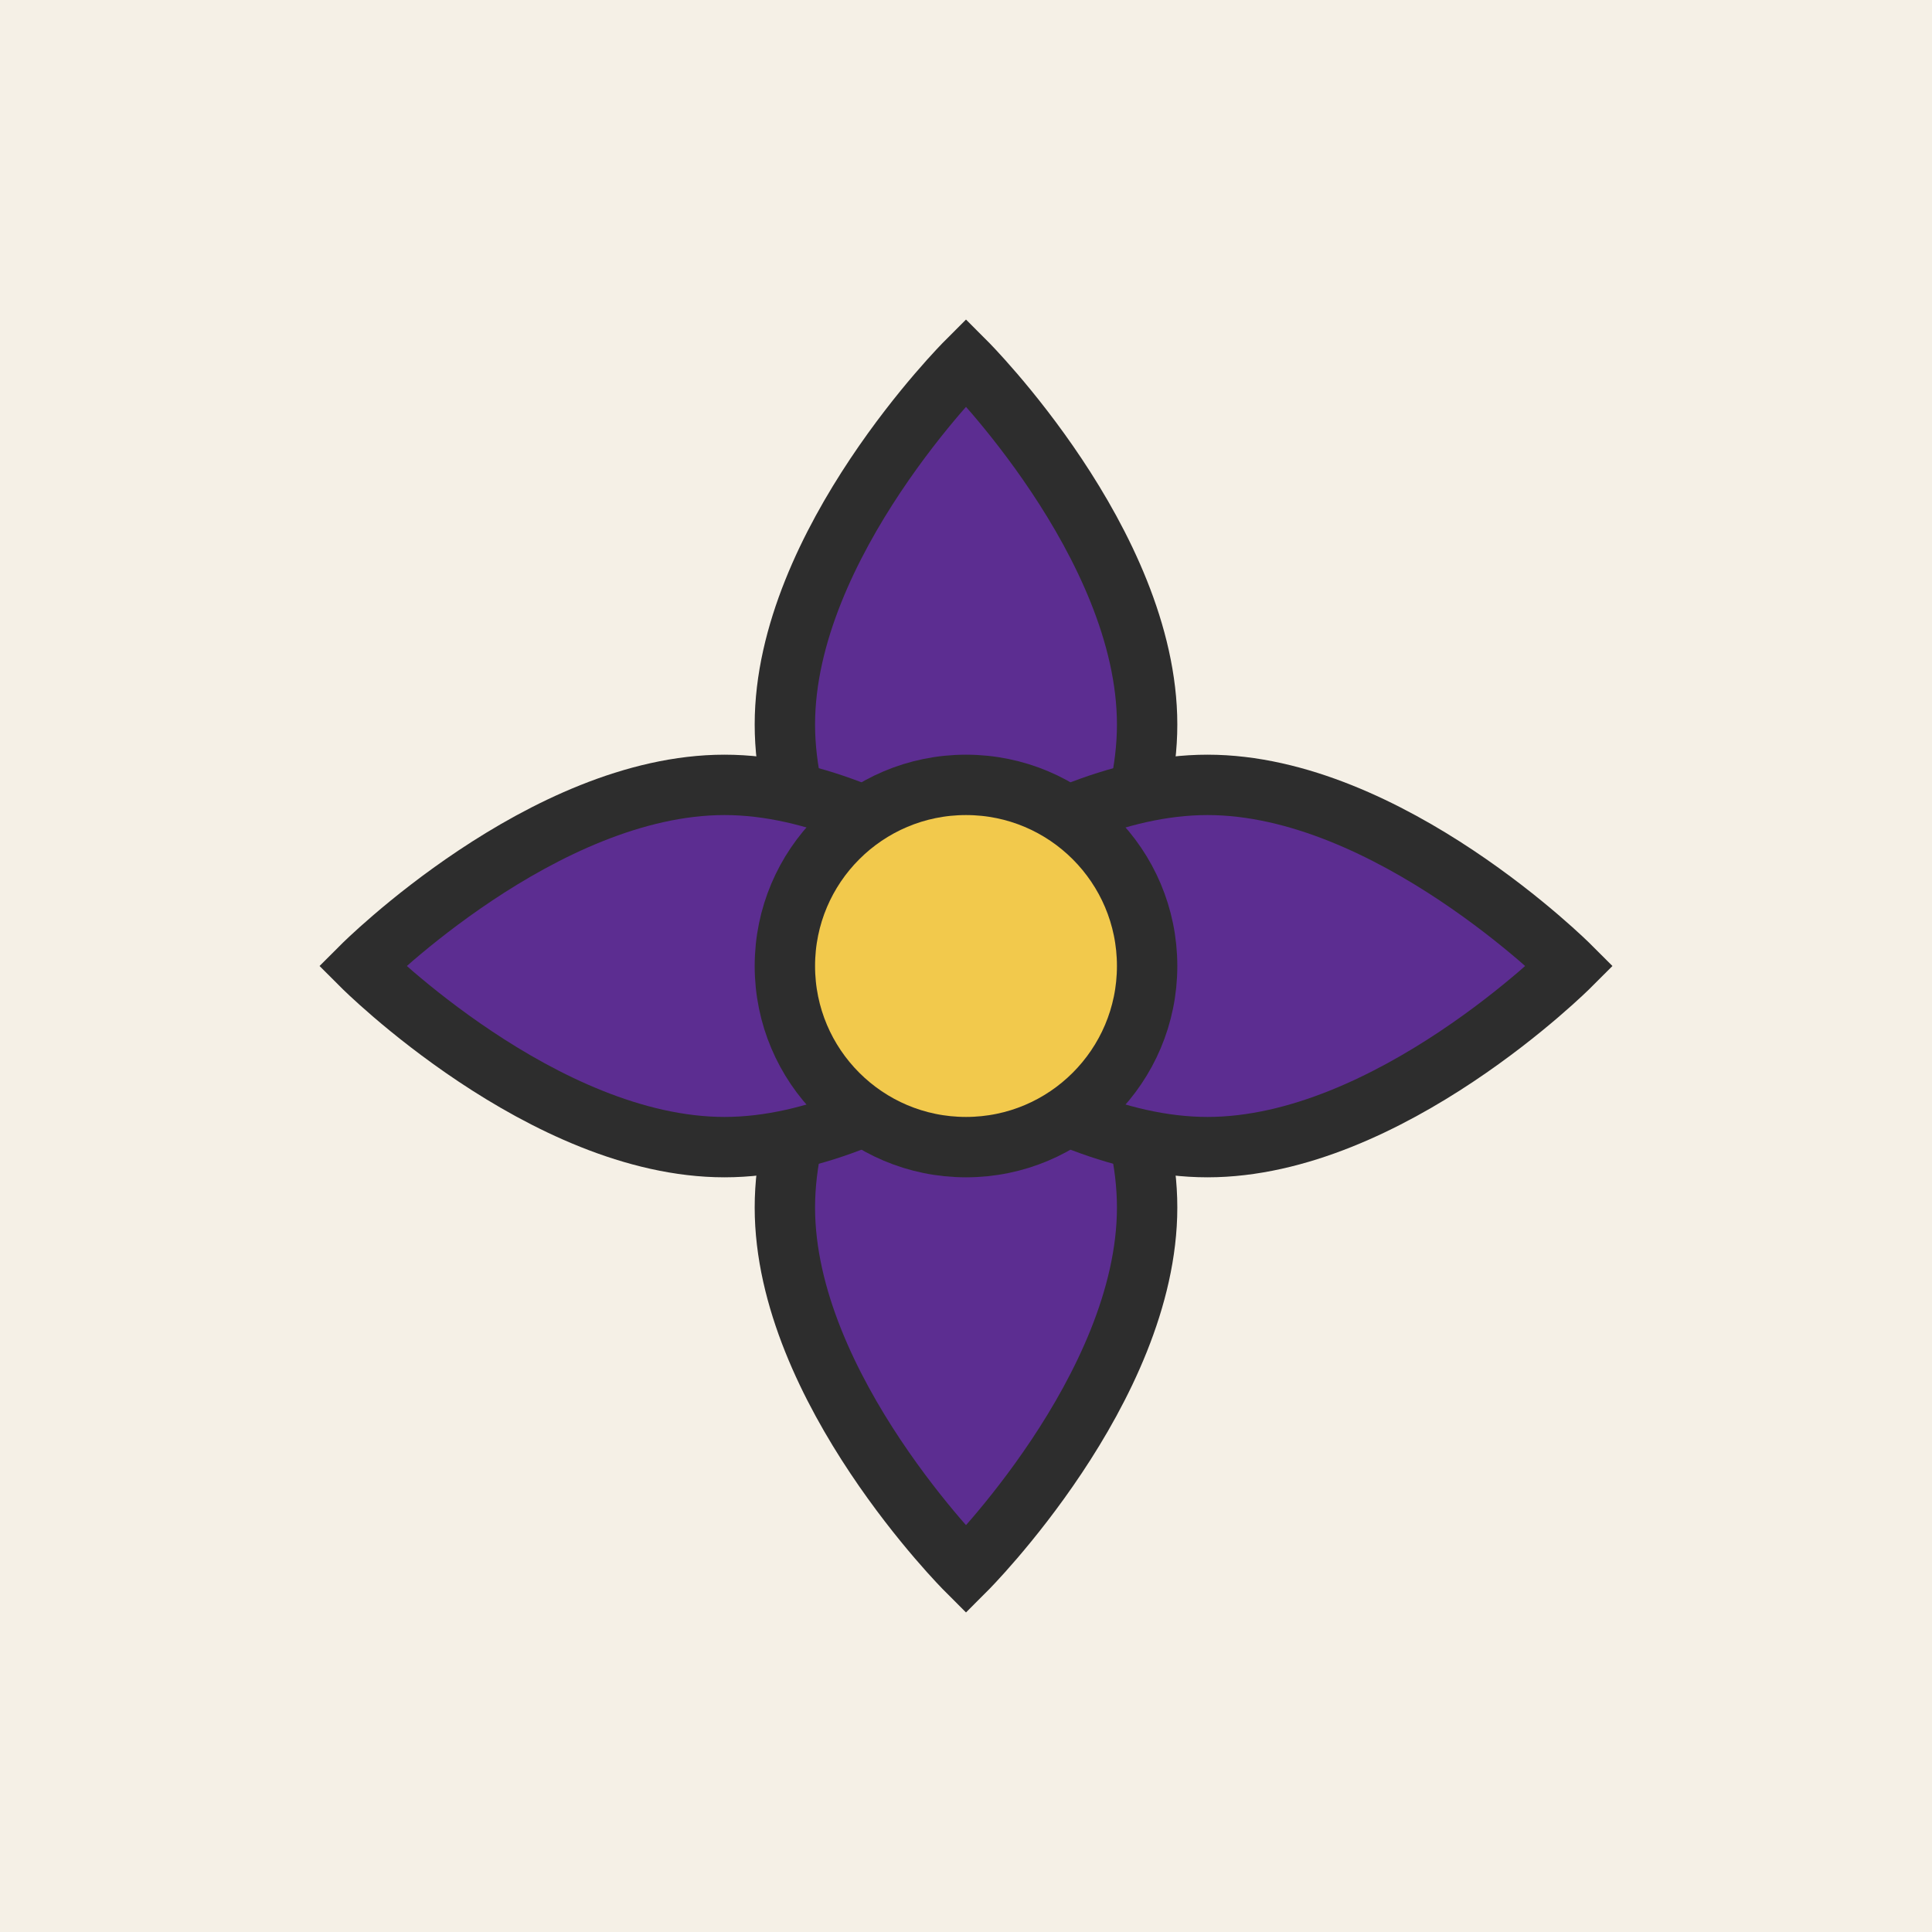 <svg width="32" height="32" viewBox="0 0 32 32" fill="none" xmlns="http://www.w3.org/2000/svg">
  <!-- Simplified columbine flower for favicon -->
  <rect width="32" height="32" fill="#F5F0E6"/>
  
  <!-- Main flower - simplified for small size -->
  <g fill="#5C2D91" stroke="#2D2D2D" stroke-width="1">
    <!-- Outer petals -->
    <path d="M16 6C16 6 13 9 13 12C13 15 16 18 16 18C16 18 19 15 19 12C19 9 16 6 16 6Z"/>
    <path d="M16 14C16 14 13 17 13 20C13 23 16 26 16 26C16 26 19 23 19 20C19 17 16 14 16 14Z"/>
    <path d="M6 16C6 16 9 13 12 13C15 13 18 16 18 16C18 16 15 19 12 19C9 19 6 16 6 16Z"/>
    <path d="M26 16C26 16 23 19 20 19C17 19 14 16 14 16C14 16 17 13 20 13C23 13 26 16 26 16Z"/>
    
    <!-- Center -->
    <circle cx="16" cy="16" r="3" fill="#F2C94C"/>
  </g>
</svg>
